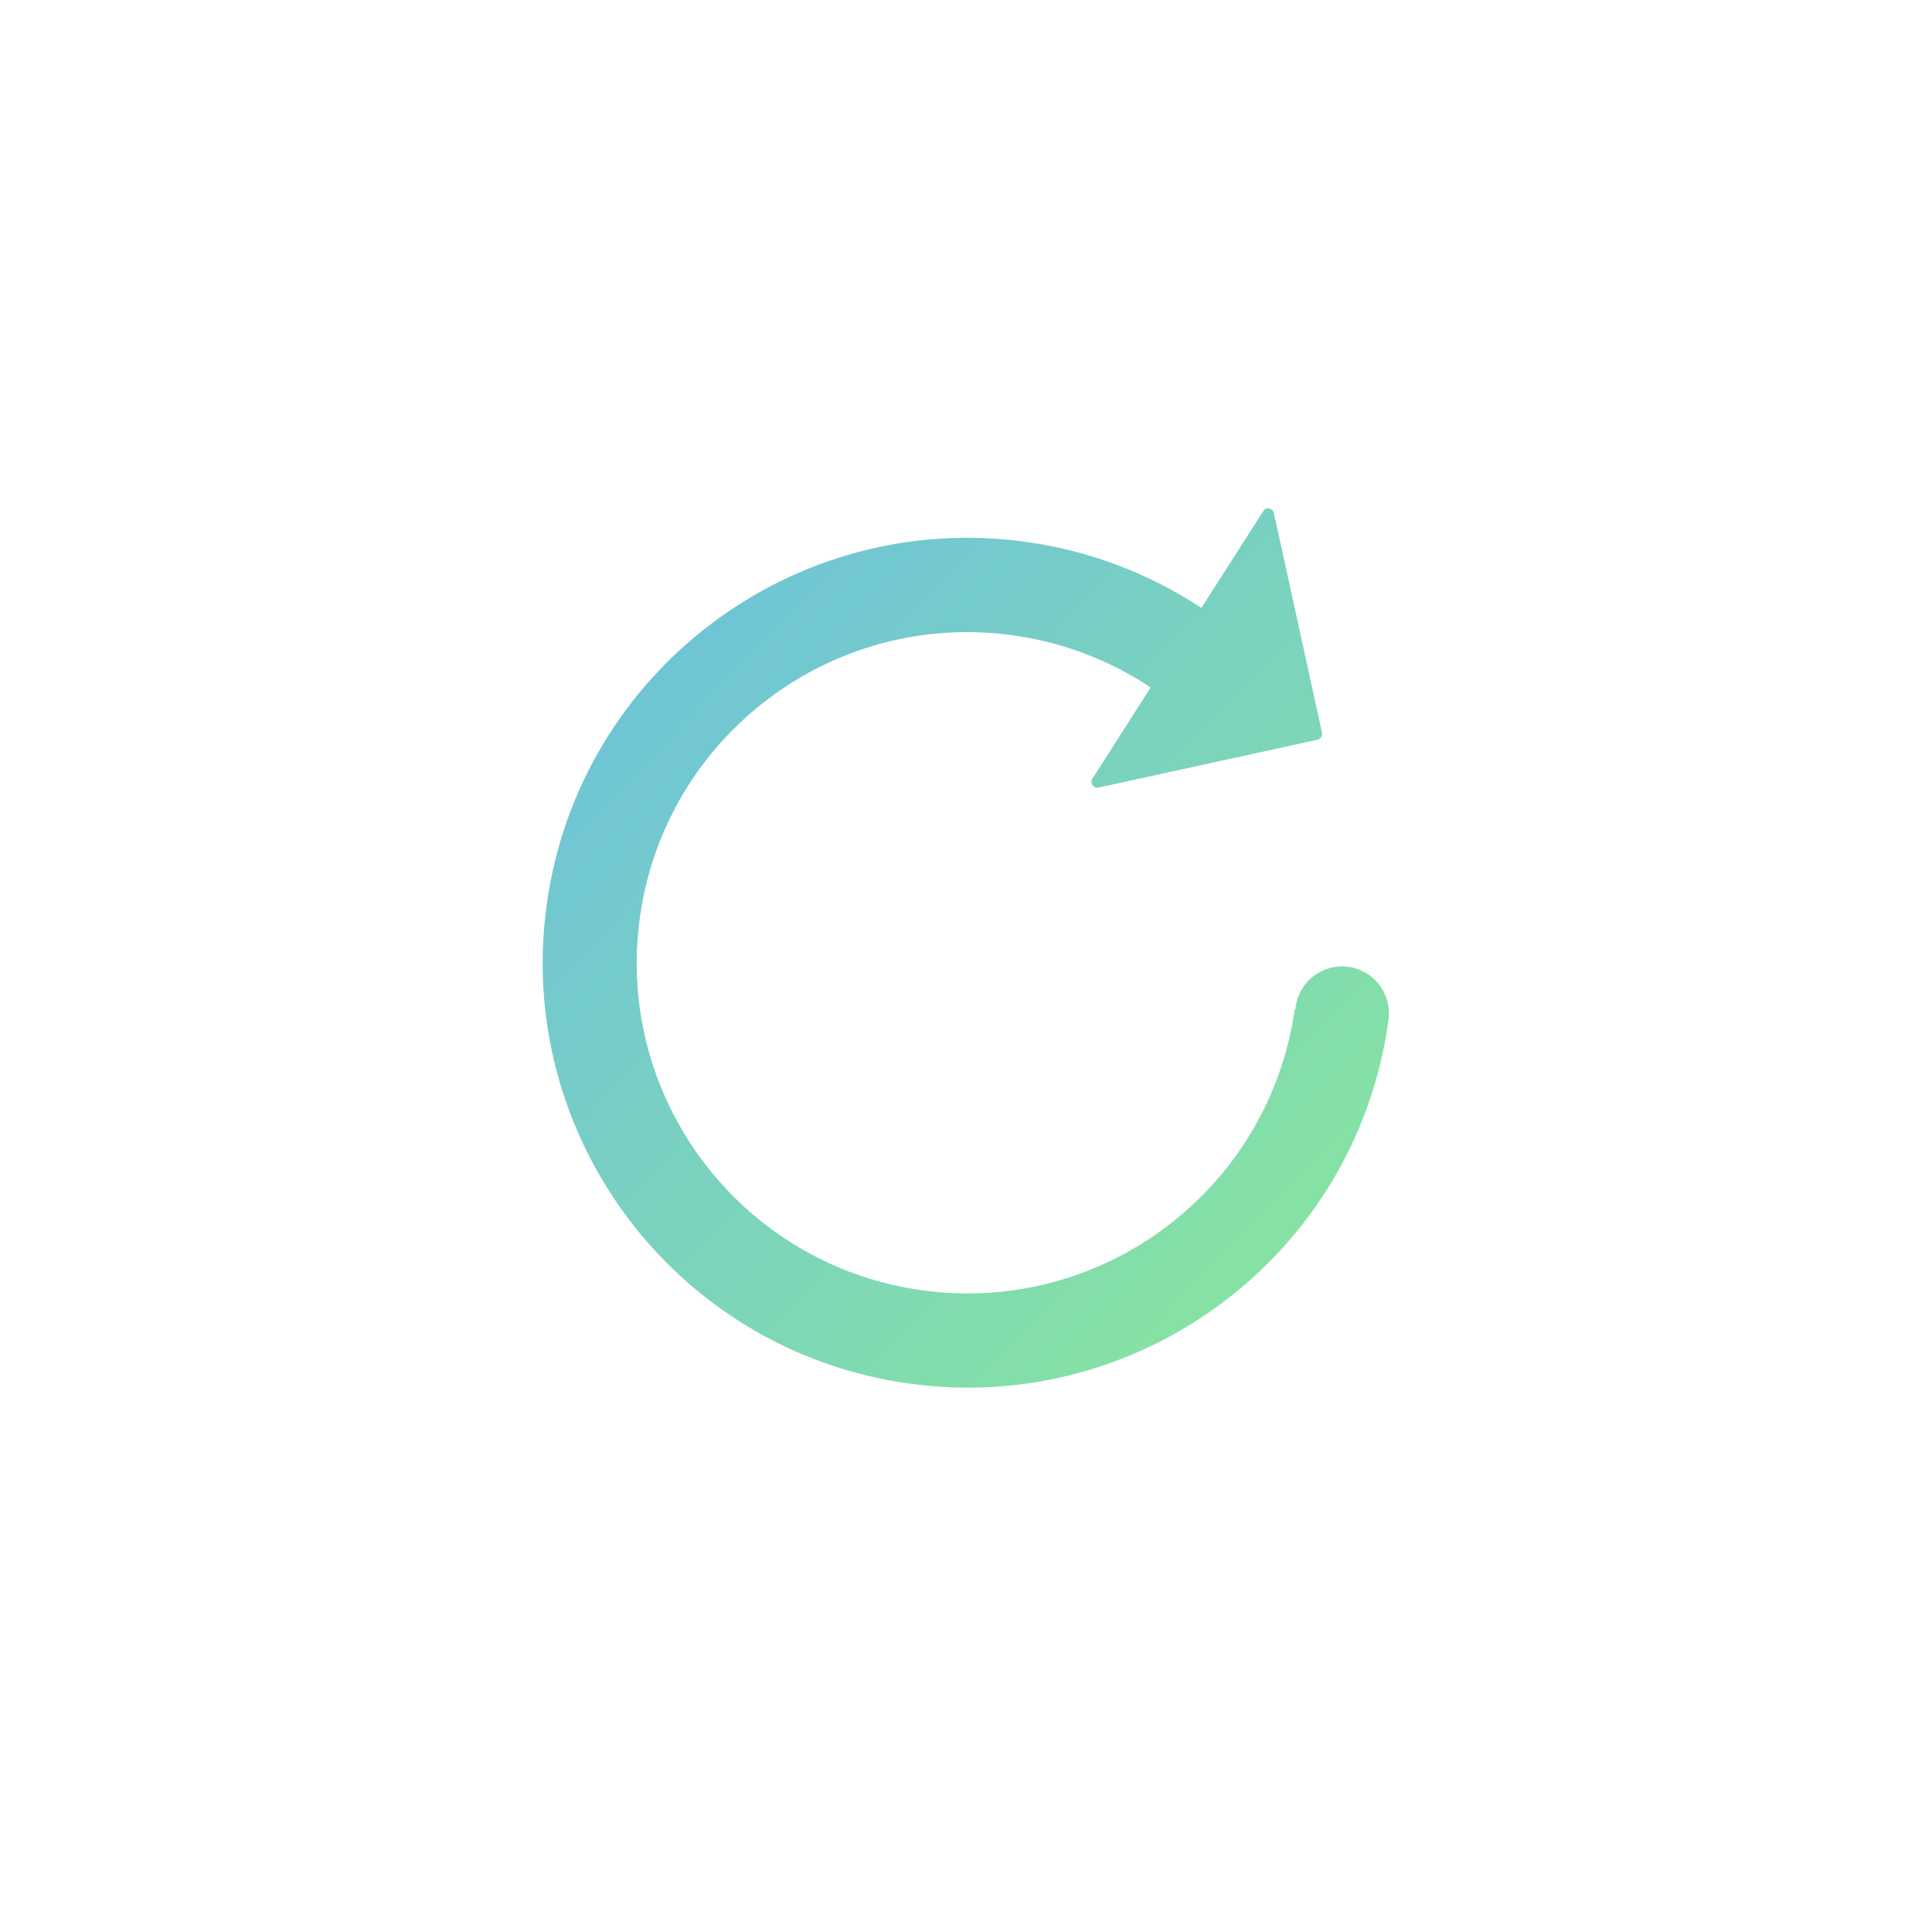<svg width="25" height="25" viewBox="0 0 25 25" fill="none" xmlns="http://www.w3.org/2000/svg">
<path d="M17.972 13.111C17.972 12.777 17.701 12.505 17.366 12.505C17.046 12.505 16.785 12.754 16.761 13.068L16.753 13.066C16.417 15.398 14.259 17.023 11.923 16.695C9.583 16.367 7.952 14.203 8.281 11.863C8.611 9.523 10.775 7.892 13.115 8.222C13.771 8.314 14.372 8.552 14.89 8.896L14.136 10.076C14.099 10.132 14.15 10.205 14.216 10.191L17.048 9.572C17.089 9.562 17.115 9.523 17.107 9.482L16.484 6.638C16.47 6.572 16.382 6.556 16.347 6.613L15.546 7.867C14.886 7.431 14.12 7.13 13.284 7.013C10.277 6.591 7.497 8.685 7.076 11.693C6.654 14.701 8.747 17.48 11.755 17.902C14.757 18.324 17.535 16.236 17.962 13.236H17.96C17.968 13.197 17.972 13.154 17.972 13.111Z" fill="url(#paint0_linear_4049_79)"/>
<defs>
<linearGradient id="paint0_linear_4049_79" x1="7.021" y1="6.578" x2="18.37" y2="17.545" gradientUnits="userSpaceOnUse">
<stop stop-color="#6BBEE1"/>
<stop offset="1" stop-color="#8AE899"/>
</linearGradient>
</defs>
</svg>
